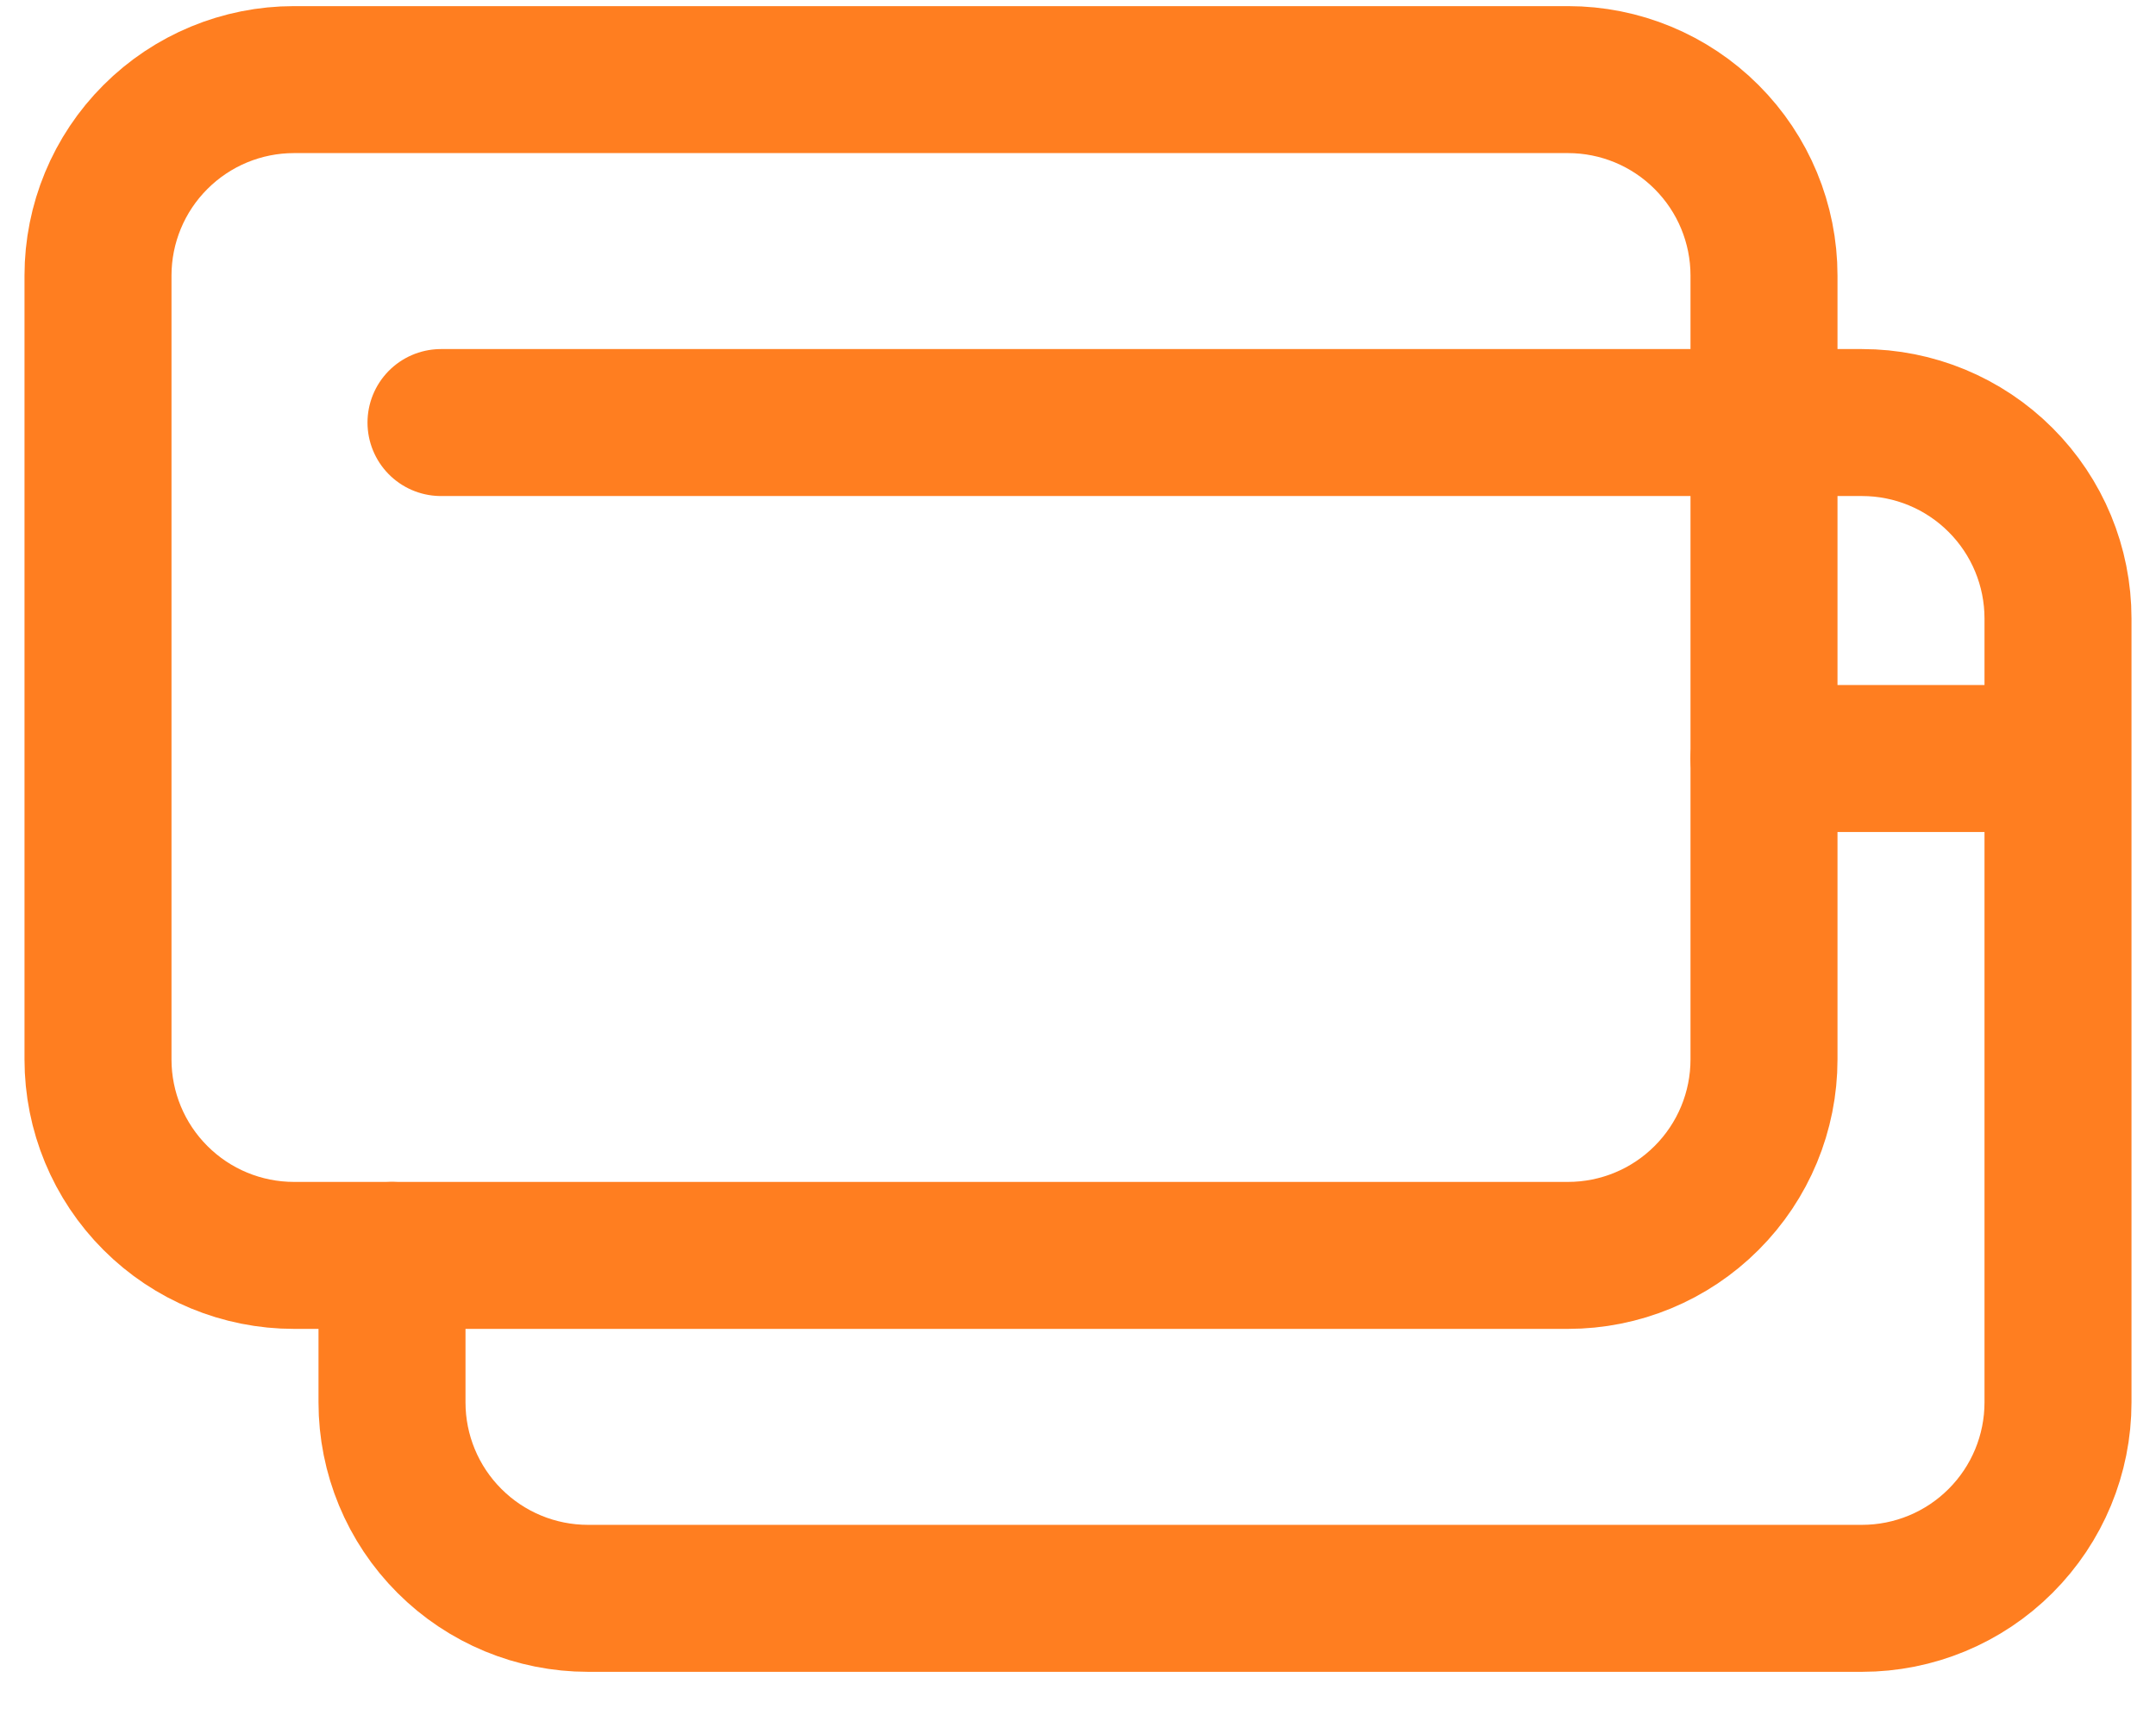 <svg xmlns:xlink="http://www.w3.org/1999/xlink" xmlns="http://www.w3.org/2000/svg" width="44" height="35" viewBox="0 0 44 35" fill="none"><path d="M42 15.483V28.625C42 29.686 41.579 30.703 40.828 31.453C40.078 32.204 39.061 32.625 38 32.625H12C10.939 32.625 9.922 32.204 9.172 31.453C8.421 30.703 8 29.686 8 28.625V25.625M42 15.483V12.625C42 11.564 41.579 10.547 40.828 9.797C40.078 9.046 39.061 8.625 38 8.625H36M42 15.483H36" stroke="#FF7E20" stroke-width="3px" stroke-linecap="round" stroke-linejoin="round" fill="none"/><path d="M36 8.625V21.625C36 22.686 35.579 23.703 34.828 24.453C34.078 25.204 33.061 25.625 32 25.625H6C4.939 25.625 3.922 25.204 3.172 24.453C2.421 23.703 2 22.686 2 21.625V5.625C2 4.564 2.421 3.547 3.172 2.797C3.922 2.046 4.939 1.625 6 1.625H32C33.061 1.625 34.078 2.046 34.828 2.797C35.579 3.547 36 4.564 36 5.625V8.625ZM36 8.625H9" stroke="#FF7E20" stroke-width="3px" stroke-linecap="round" stroke-linejoin="round" fill="none"/></svg>